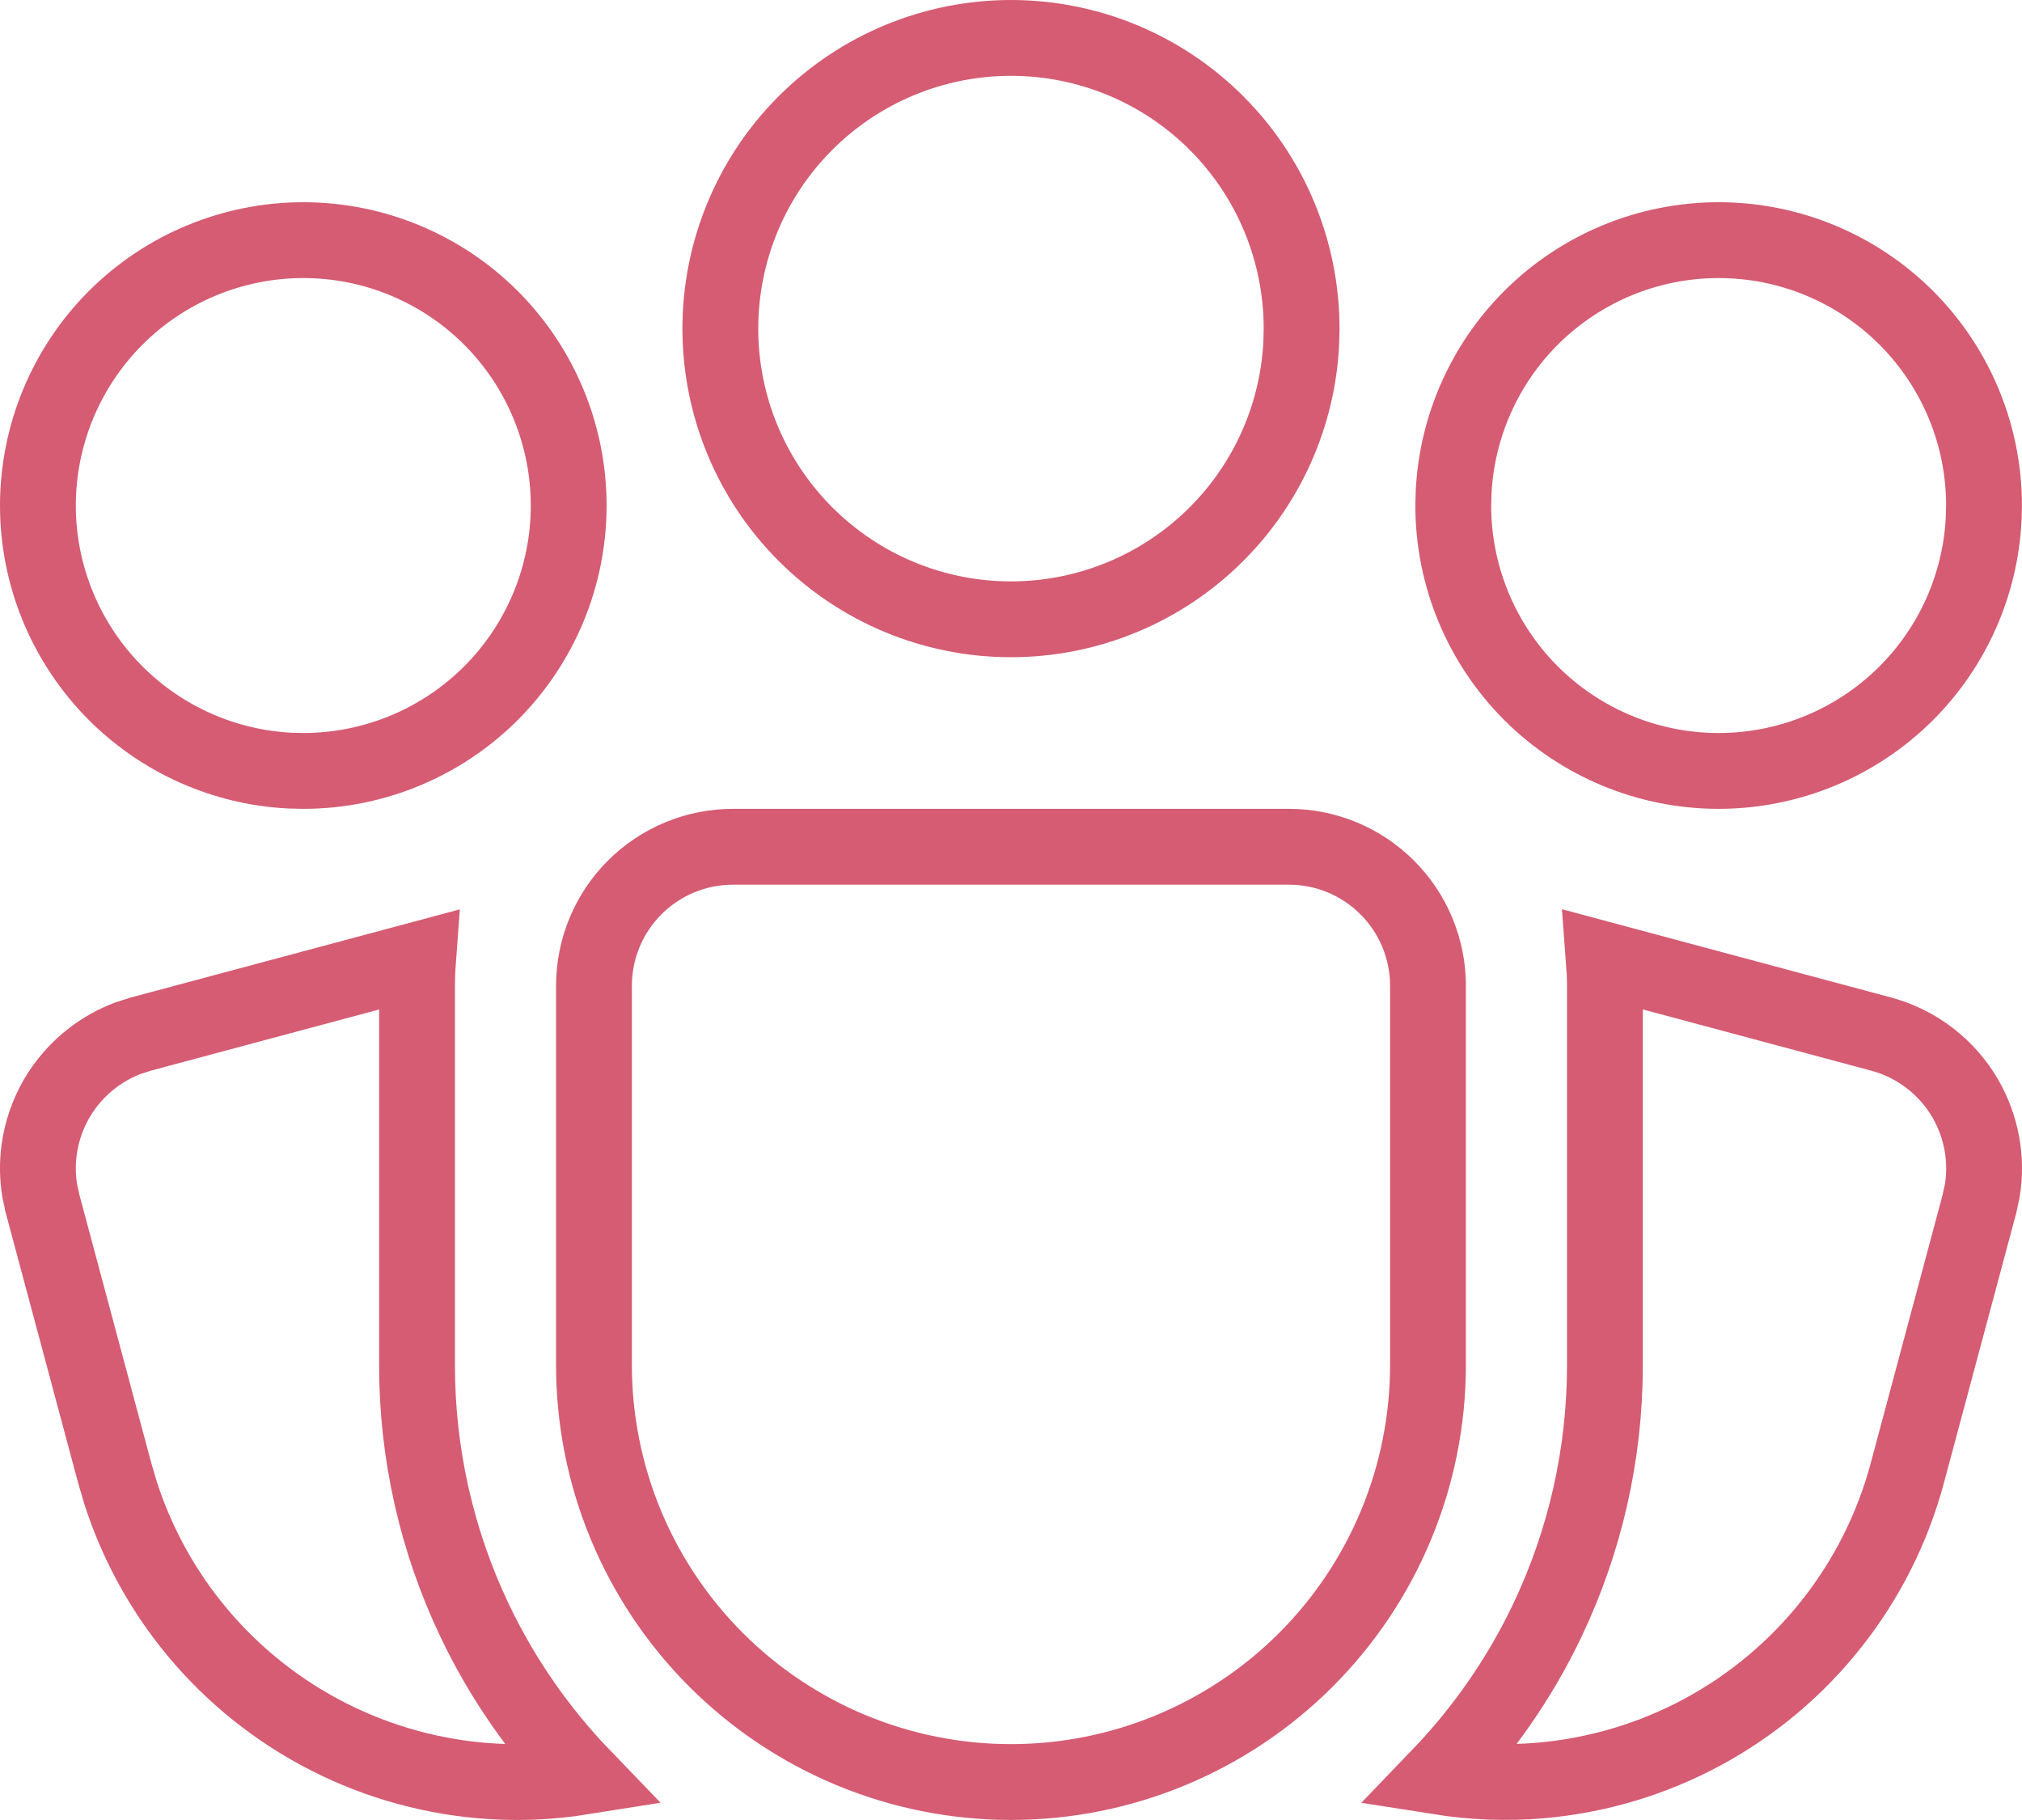 <svg width="40" height="36" viewBox="0 0 40 36" fill="none" xmlns="http://www.w3.org/2000/svg">
<path d="M14.5 16.749H25.499C26.228 16.749 26.928 17.039 27.443 17.555C27.959 18.07 28.249 18.77 28.249 19.499V26.999C28.249 29.187 27.38 31.285 25.833 32.832C24.286 34.379 22.187 35.249 19.999 35.249C17.811 35.249 15.713 34.379 14.166 32.832C12.619 31.285 11.75 29.187 11.75 26.999V19.499C11.75 18.77 12.039 18.07 12.555 17.555C13.07 17.039 13.771 16.749 14.5 16.749ZM8.271 18.985C8.264 19.08 8.257 19.176 8.254 19.271L8.25 19.497V26.998C8.248 28.747 8.637 30.475 9.39 32.055C9.934 33.197 10.658 34.239 11.531 35.145C10.868 35.251 10.192 35.278 9.52 35.219C8.4 35.121 7.312 34.795 6.322 34.262C5.333 33.728 4.463 32.999 3.766 32.117C3.156 31.346 2.69 30.472 2.388 29.538L2.269 29.135L0.845 23.823V23.822L0.787 23.559C0.743 23.292 0.738 23.02 0.773 22.752C0.82 22.394 0.938 22.048 1.118 21.735C1.299 21.422 1.54 21.149 1.826 20.929C2.041 20.764 2.279 20.631 2.531 20.536L2.788 20.454L8.271 18.985ZM6 4.75C7.392 4.75 8.727 5.303 9.712 6.287C10.696 7.272 11.25 8.608 11.25 10C11.25 11.392 10.696 12.727 9.712 13.712C8.727 14.696 7.392 15.249 6 15.249L5.739 15.243C4.442 15.179 3.211 14.635 2.288 13.712C1.304 12.727 0.75 11.392 0.75 10C0.75 8.608 1.304 7.272 2.288 6.287C3.273 5.303 4.608 4.75 6 4.75ZM33.999 4.75C35.391 4.75 36.726 5.303 37.711 6.287C38.696 7.272 39.249 8.608 39.249 10L39.242 10.26C39.178 11.557 38.634 12.789 37.711 13.712C36.726 14.696 35.391 15.249 33.999 15.249C32.607 15.249 31.272 14.696 30.287 13.712C29.303 12.727 28.749 11.392 28.749 10L28.756 9.739C28.82 8.442 29.364 7.21 30.287 6.287C31.272 5.303 32.607 4.75 33.999 4.75ZM19.999 0.75C21.524 0.75 22.987 1.355 24.065 2.434C25.144 3.512 25.749 4.975 25.749 6.5L25.742 6.785C25.672 8.206 25.076 9.555 24.065 10.565C22.987 11.644 21.524 12.25 19.999 12.25C18.474 12.25 17.012 11.644 15.934 10.565C14.855 9.487 14.25 8.025 14.25 6.5C14.25 4.975 14.855 3.512 15.934 2.434C17.012 1.356 18.474 0.75 19.999 0.75ZM31.749 19.499C31.749 19.325 31.74 19.154 31.727 18.983L37.213 20.454C37.917 20.643 38.517 21.104 38.882 21.735C39.2 22.288 39.316 22.931 39.214 23.555L39.156 23.821L37.732 29.135C37.441 30.221 36.932 31.236 36.234 32.117C35.537 32.999 34.667 33.729 33.678 34.262C32.688 34.795 31.6 35.12 30.48 35.218C29.807 35.276 29.131 35.249 28.467 35.144C29.339 34.237 30.064 33.196 30.608 32.055C31.361 30.476 31.75 28.749 31.749 27.001V19.499Z" stroke="#D55C73" stroke-width="1.5"/>
</svg>
